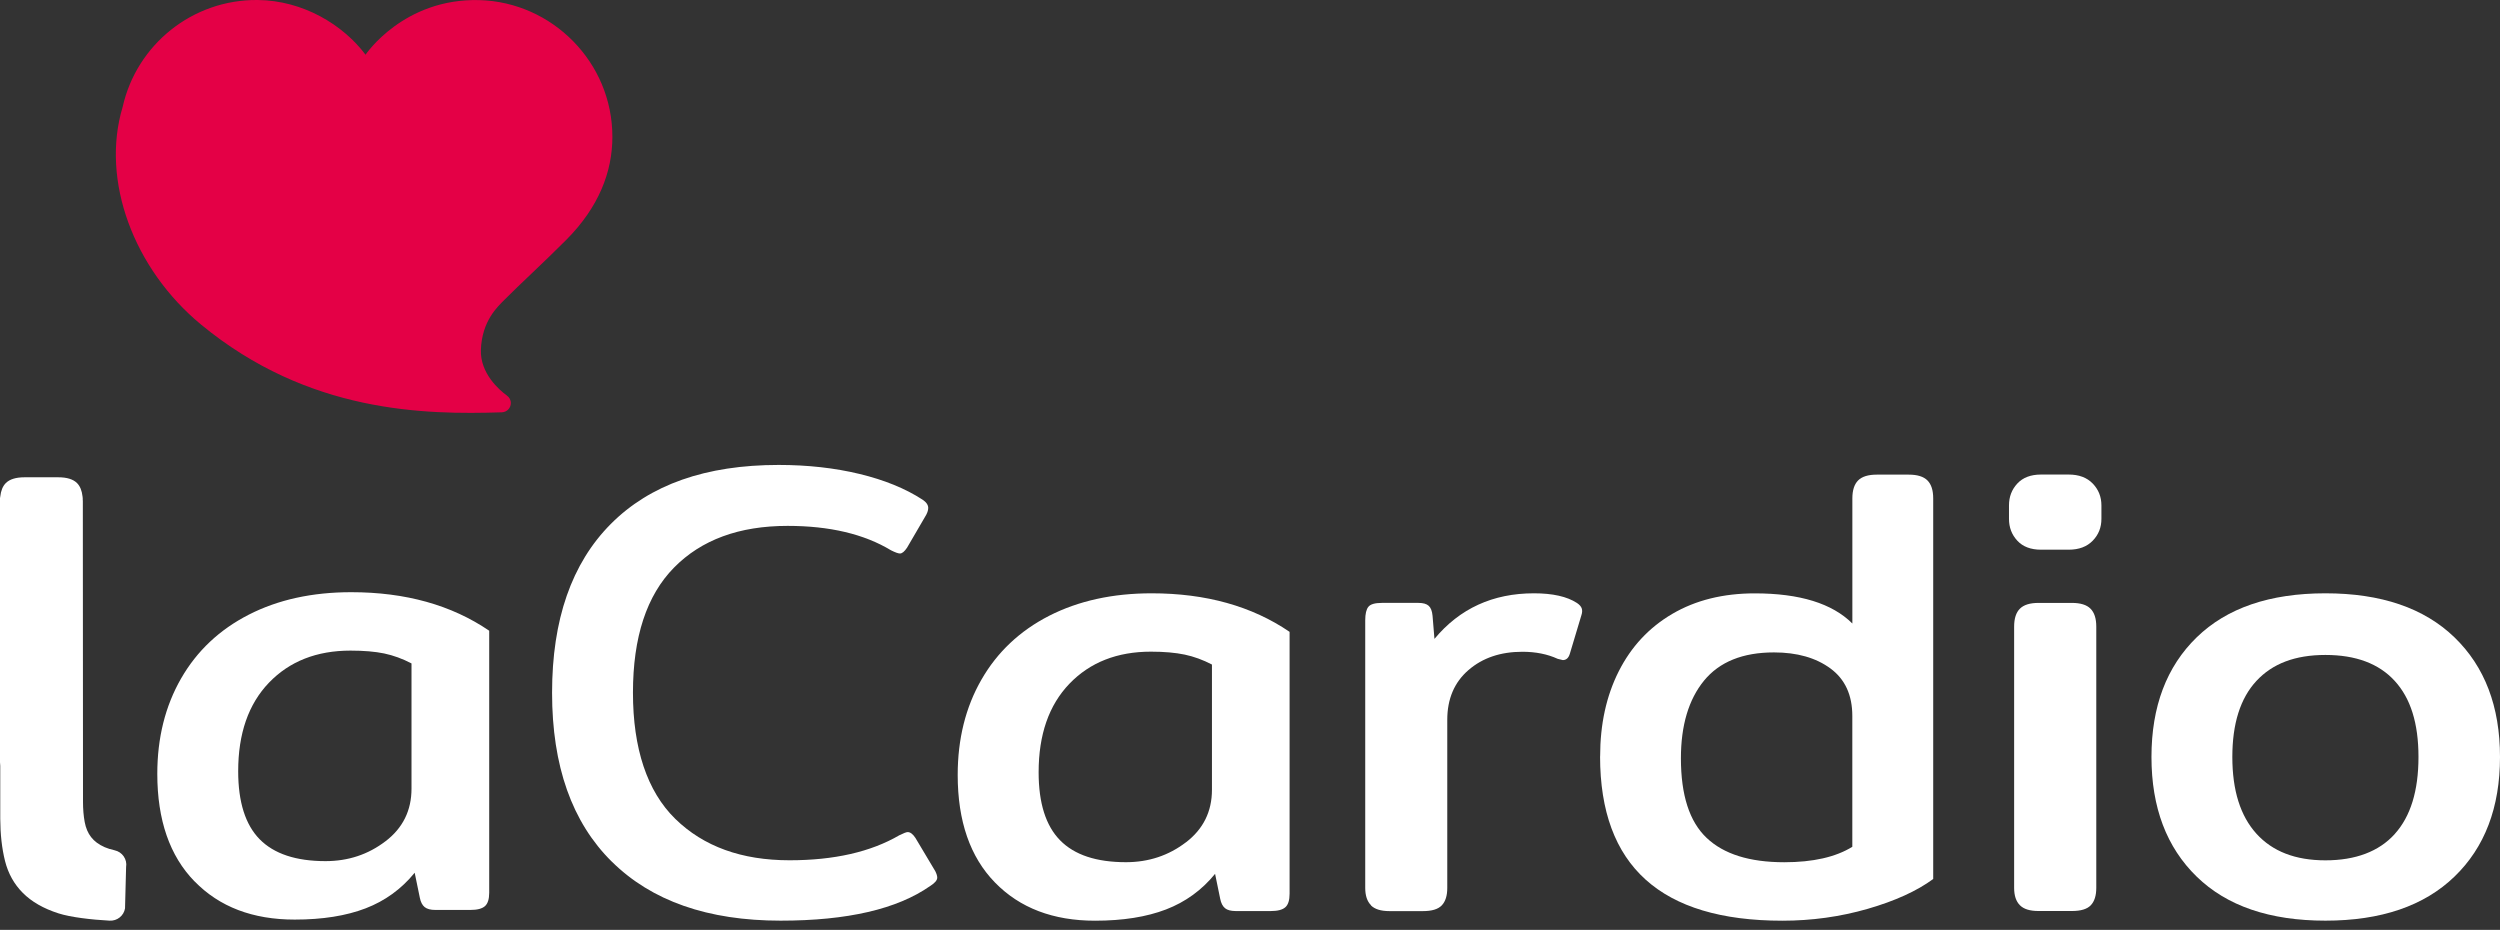 <svg width="164" height="61" viewBox="0 0 164 61" fill="none" xmlns="http://www.w3.org/2000/svg">
<rect x="0" y="0" width="164" height="61" fill="#333333" stroke="none"/>
<path d="M40.131 56.521C37.52 53.938 36.216 50.249 36.216 45.447C36.216 40.646 37.499 36.957 40.068 34.373C42.638 31.79 46.306 30.5 51.08 30.5C52.988 30.5 54.758 30.698 56.385 31.091C58.013 31.484 59.389 32.044 60.513 32.774C60.766 32.941 60.892 33.125 60.892 33.323C60.892 33.49 60.822 33.688 60.679 33.911L59.501 35.931C59.33 36.185 59.177 36.31 59.038 36.31C58.927 36.31 58.729 36.24 58.447 36.098C56.677 35.03 54.417 34.498 51.667 34.498C48.496 34.498 46.01 35.409 44.216 37.235C42.419 39.06 41.522 41.797 41.522 45.444C41.522 49.091 42.446 51.907 44.3 53.719C46.153 55.53 48.649 56.434 51.796 56.434C54.716 56.434 57.115 55.889 58.997 54.793C59.275 54.654 59.459 54.585 59.546 54.585C59.713 54.585 59.883 54.71 60.05 54.964L61.357 57.154C61.441 57.325 61.483 57.464 61.483 57.575C61.483 57.742 61.33 57.926 61.02 58.121C58.858 59.637 55.589 60.395 51.208 60.395C46.438 60.395 42.745 59.105 40.134 56.521" fill="white"/>
<path d="M65.266 57.888C63.638 56.219 62.825 53.865 62.825 50.837C62.825 48.479 63.343 46.393 64.382 44.585C65.422 42.774 66.903 41.379 68.826 40.395C70.749 39.415 72.988 38.921 75.543 38.921C79.107 38.921 82.125 39.763 84.597 41.449V58.628C84.597 59.049 84.507 59.345 84.323 59.511C84.138 59.678 83.825 59.765 83.373 59.765H81.058C80.748 59.765 80.515 59.703 80.362 59.578C80.209 59.452 80.102 59.247 80.046 58.966L79.709 57.325C78.84 58.392 77.765 59.171 76.489 59.661C75.21 60.151 73.662 60.398 71.837 60.398C69.087 60.398 66.896 59.564 65.269 57.891M77.796 55.259C78.933 54.39 79.504 53.239 79.504 51.807V43.594C78.912 43.285 78.318 43.069 77.713 42.941C77.108 42.815 76.371 42.749 75.502 42.749C73.283 42.749 71.503 43.452 70.154 44.853C68.805 46.258 68.134 48.194 68.134 50.663C68.134 52.683 68.603 54.171 69.546 55.127C70.484 56.083 71.924 56.56 73.861 56.56C75.349 56.56 76.659 56.125 77.796 55.256" fill="white"/>
<path d="M89.938 59.383C89.684 59.129 89.559 58.75 89.559 58.246V40.687C89.559 40.267 89.629 39.971 89.768 39.804C89.907 39.634 90.202 39.55 90.651 39.55H93.05C93.359 39.55 93.582 39.613 93.724 39.742C93.863 39.867 93.947 40.086 93.975 40.395L94.1 41.911C95.755 39.919 97.931 38.921 100.626 38.921C101.86 38.921 102.799 39.133 103.446 39.554C103.613 39.665 103.721 39.787 103.762 39.912C103.804 40.037 103.797 40.187 103.741 40.354L102.983 42.881C102.9 43.163 102.744 43.302 102.521 43.302L102.184 43.219C101.509 42.909 100.737 42.756 99.868 42.756C98.436 42.756 97.257 43.156 96.332 43.956C95.407 44.755 94.941 45.844 94.941 47.221V58.253C94.941 58.757 94.823 59.136 94.583 59.39C94.343 59.644 93.93 59.769 93.342 59.769H91.151C90.592 59.769 90.181 59.644 89.931 59.39" fill="white"/>
<path d="M104.969 49.616C104.969 47.509 105.375 45.653 106.189 44.039C107.003 42.426 108.174 41.167 109.704 40.27C111.234 39.373 113.039 38.925 115.114 38.925C118.063 38.925 120.194 39.585 121.515 40.903V32.694C121.515 32.162 121.641 31.769 121.894 31.515C122.148 31.262 122.555 31.136 123.115 31.136H125.218C125.778 31.136 126.188 31.262 126.439 31.515C126.693 31.769 126.818 32.162 126.818 32.694V57.662C125.75 58.448 124.318 59.101 122.524 59.619C120.726 60.138 118.859 60.398 116.922 60.398C108.95 60.398 104.965 56.807 104.965 49.62M121.512 55.555V46.967C121.512 45.59 121.032 44.554 120.079 43.852C119.123 43.149 117.889 42.798 116.373 42.798C114.325 42.798 112.795 43.417 111.783 44.651C110.775 45.886 110.268 47.586 110.268 49.745C110.268 52.158 110.827 53.9 111.954 54.964C113.077 56.031 114.774 56.563 117.048 56.563C118.929 56.563 120.417 56.226 121.512 55.551" fill="white"/>
<path d="M132.336 35.469C131.97 35.076 131.79 34.599 131.79 34.036V33.153C131.79 32.593 131.97 32.114 132.336 31.721C132.701 31.328 133.219 31.13 133.893 31.13H135.705C136.379 31.13 136.904 31.328 137.283 31.721C137.662 32.114 137.853 32.59 137.853 33.153V34.036C137.853 34.599 137.666 35.076 137.283 35.469C136.904 35.862 136.379 36.06 135.705 36.06H133.893C133.219 36.06 132.701 35.865 132.336 35.469ZM132.506 59.383C132.252 59.129 132.127 58.75 132.127 58.246V41.108C132.127 40.576 132.252 40.18 132.506 39.93C132.76 39.676 133.166 39.551 133.726 39.551H135.917C136.477 39.551 136.887 39.676 137.137 39.93C137.391 40.183 137.516 40.576 137.516 41.108V58.246C137.516 58.75 137.398 59.129 137.158 59.383C136.918 59.637 136.504 59.762 135.917 59.762H133.726C133.163 59.762 132.756 59.637 132.506 59.383Z" fill="white"/>
<path d="M144.105 57.509C142.127 55.586 141.136 52.968 141.136 49.658C141.136 46.348 142.127 43.73 144.105 41.807C146.083 39.884 148.896 38.921 152.547 38.921C156.198 38.921 159.018 39.884 161.01 41.807C163.002 43.73 164 46.348 164 49.658C164 52.968 163.002 55.59 161.01 57.509C159.018 59.432 156.194 60.395 152.547 60.395C148.9 60.395 146.083 59.435 144.105 57.509ZM157.095 54.71C158.134 53.559 158.652 51.876 158.652 49.658C158.652 47.44 158.134 45.806 157.095 44.669C156.055 43.532 154.539 42.965 152.547 42.965C150.555 42.965 149.074 43.535 148.02 44.669C146.967 45.806 146.441 47.467 146.441 49.658C146.441 51.848 146.967 53.524 148.02 54.689C149.074 55.854 150.579 56.438 152.547 56.438C154.515 56.438 156.055 55.864 157.095 54.713" fill="white"/>
<path d="M31.435 0.007C26.473 -0.118 23.994 3.568 23.98 3.589C22.503 1.624 19.885 0.032 16.905 0C12.621 -0.041 8.96 2.931 8.046 7.017C6.596 11.832 8.772 17.646 13.188 21.29C20.222 27.093 27.833 27.211 32.934 27.047C33.253 27.03 33.511 26.766 33.511 26.442C33.511 26.23 33.403 26.046 33.236 25.938C33.236 25.938 33.236 25.938 33.239 25.935C32.753 25.587 31.497 24.492 31.546 22.959C31.609 21.039 32.669 20.097 33.076 19.683C34.07 18.675 35.618 17.27 37.161 15.72C39.282 13.585 40.172 11.273 40.172 8.978C40.179 4.096 36.226 0.129 31.435 0.007Z" fill="#E40046"/>
<path d="M12.76 57.818C11.133 56.149 10.319 53.795 10.319 50.764C10.319 48.406 10.838 46.324 11.877 44.512C12.917 42.701 14.398 41.306 16.321 40.322C18.243 39.339 20.483 38.848 23.038 38.848C26.602 38.848 29.62 39.69 32.092 41.376V58.556C32.092 58.976 32.002 59.272 31.817 59.439C31.633 59.605 31.32 59.692 30.868 59.692H28.552C28.243 59.692 28.014 59.63 27.857 59.505C27.704 59.38 27.596 59.174 27.541 58.893L27.203 57.252C26.334 58.319 25.26 59.098 23.984 59.588C22.704 60.078 21.157 60.325 19.332 60.325C16.581 60.325 14.391 59.491 12.764 57.818M25.291 55.186C26.428 54.317 26.995 53.166 26.995 51.734V43.521C26.404 43.212 25.809 42.996 25.204 42.867C24.599 42.742 23.862 42.68 22.993 42.68C20.775 42.68 18.994 43.382 17.645 44.783C16.296 46.188 15.625 48.125 15.625 50.593C15.625 52.613 16.095 54.102 17.037 55.058C17.976 56.01 19.415 56.49 21.352 56.49C22.84 56.49 24.151 56.056 25.288 55.186" fill="white"/>
<path d="M7.517 55.778C7.27 55.725 7.058 55.656 6.87 55.576C6.481 55.405 6.185 55.186 5.977 54.915C5.768 54.648 5.629 54.317 5.556 53.924C5.483 53.531 5.445 53.093 5.445 52.603L5.434 32.871C5.434 32.837 5.431 32.809 5.427 32.774V32.687C5.427 32.645 5.421 32.607 5.414 32.566C5.372 32.187 5.254 31.891 5.052 31.689C4.798 31.436 4.388 31.31 3.821 31.31H1.613C1.047 31.31 0.636 31.436 0.382 31.689C0.177 31.894 0.059 32.193 0.017 32.579C0.014 32.614 0 32.642 0 32.677V32.851C0 32.851 0 32.861 0 32.868V50.006C0 50.089 0.01 50.162 0.017 50.239V53.709C0.021 54.738 0.125 55.663 0.33 56.483C0.539 57.304 0.925 58.003 1.499 58.576C2.069 59.15 2.848 59.599 3.832 59.915C4.628 60.172 6.005 60.332 7.19 60.395C7.684 60.423 8.122 60.075 8.202 59.588L8.272 56.88C8.359 56.369 8.021 55.885 7.514 55.778" fill="white"/>
</svg>
